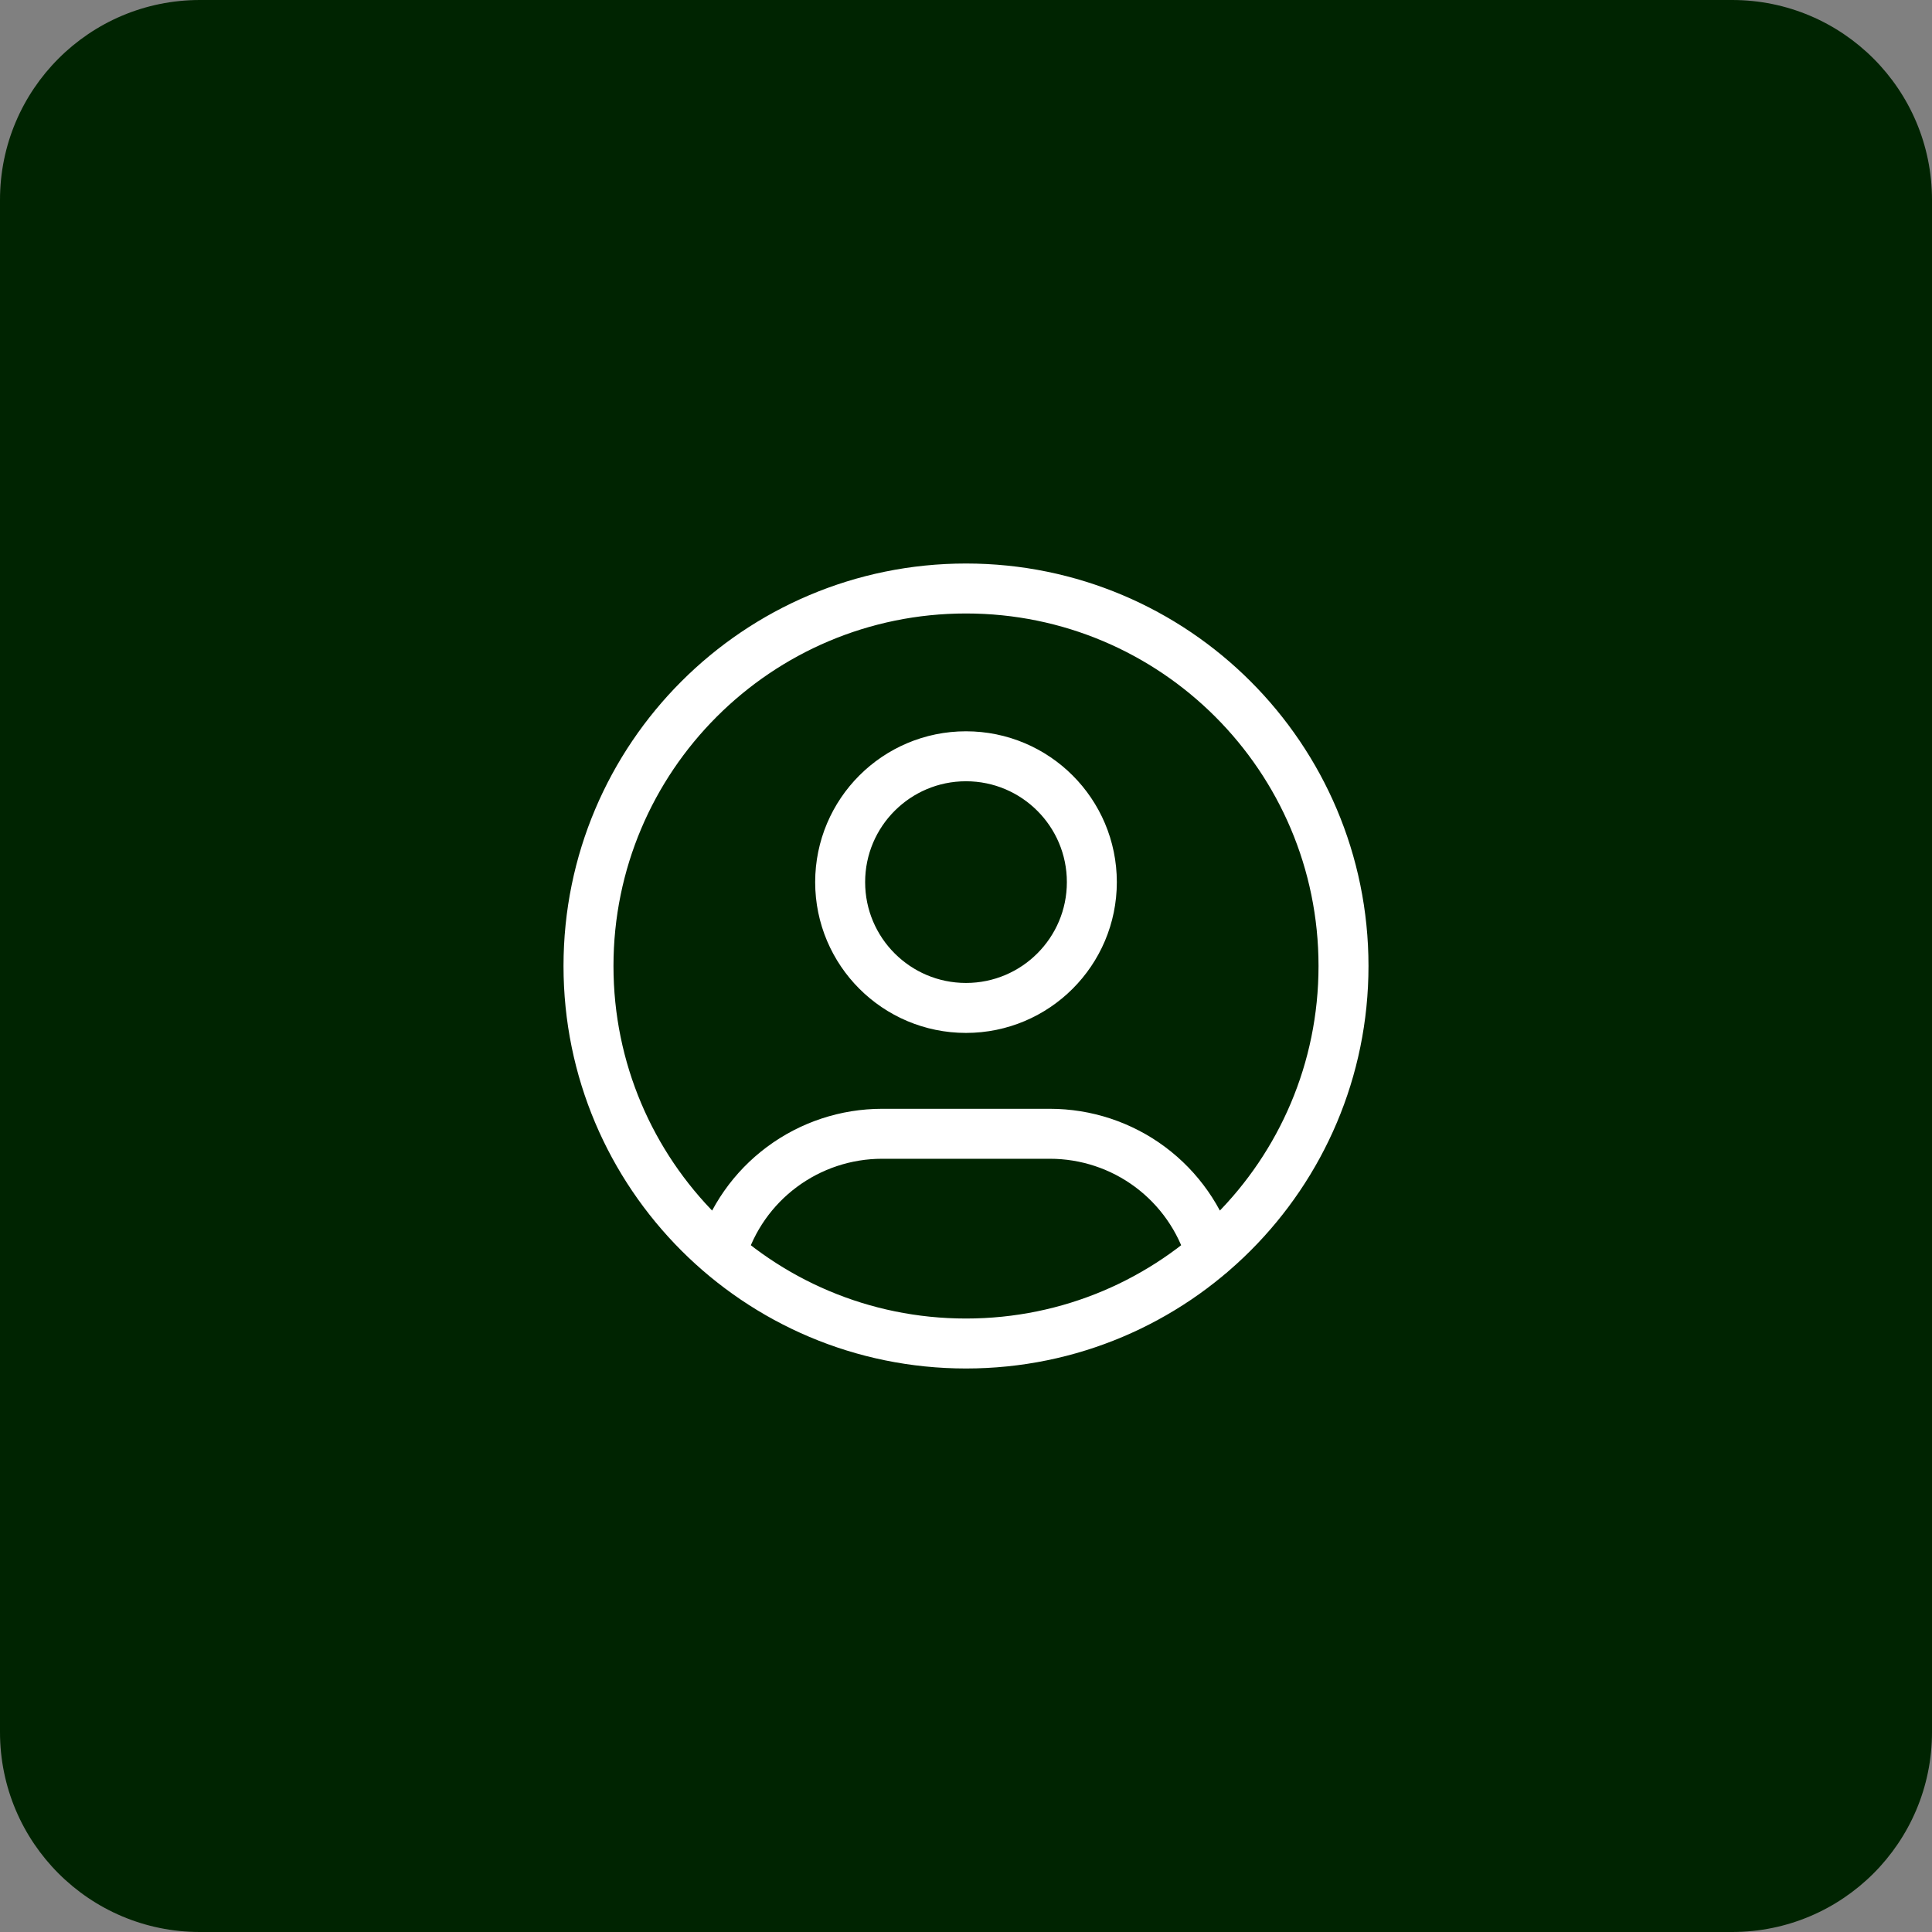 <svg width="58" height="58" viewBox="0 0 58 58" fill="none" xmlns="http://www.w3.org/2000/svg">
<rect x="0" y="0" width="58" height="58" fill="#808080" stroke="none"/>
<path d="M0 6C0 2.686 2.686 0 6 0H52C55.314 0 58 2.686 58 6V52C58 55.314 55.314 58 52 58H6C2.686 58 0 55.314 0 52V6Z" fill="#002401"/>
<path d="M21.656 37.625C21.968 36.587 22.605 35.678 23.475 35.032C24.344 34.386 25.398 34.037 26.481 34.037H31.518C32.603 34.037 33.659 34.386 34.529 35.034C35.398 35.682 36.036 36.593 36.346 37.632M40.333 29C40.333 35.259 35.259 40.333 29 40.333C22.741 40.333 17.667 35.259 17.667 29C17.667 22.741 22.741 17.667 29 17.667C35.259 17.667 40.333 22.741 40.333 29ZM32.778 26.482C32.778 28.568 31.086 30.259 29 30.259C26.914 30.259 25.222 28.568 25.222 26.482C25.222 24.395 26.914 22.704 29 22.704C31.086 22.704 32.778 24.395 32.778 26.482Z" stroke="white" stroke-width="1.5" stroke-linecap="round" stroke-linejoin="round"/>
</svg>
